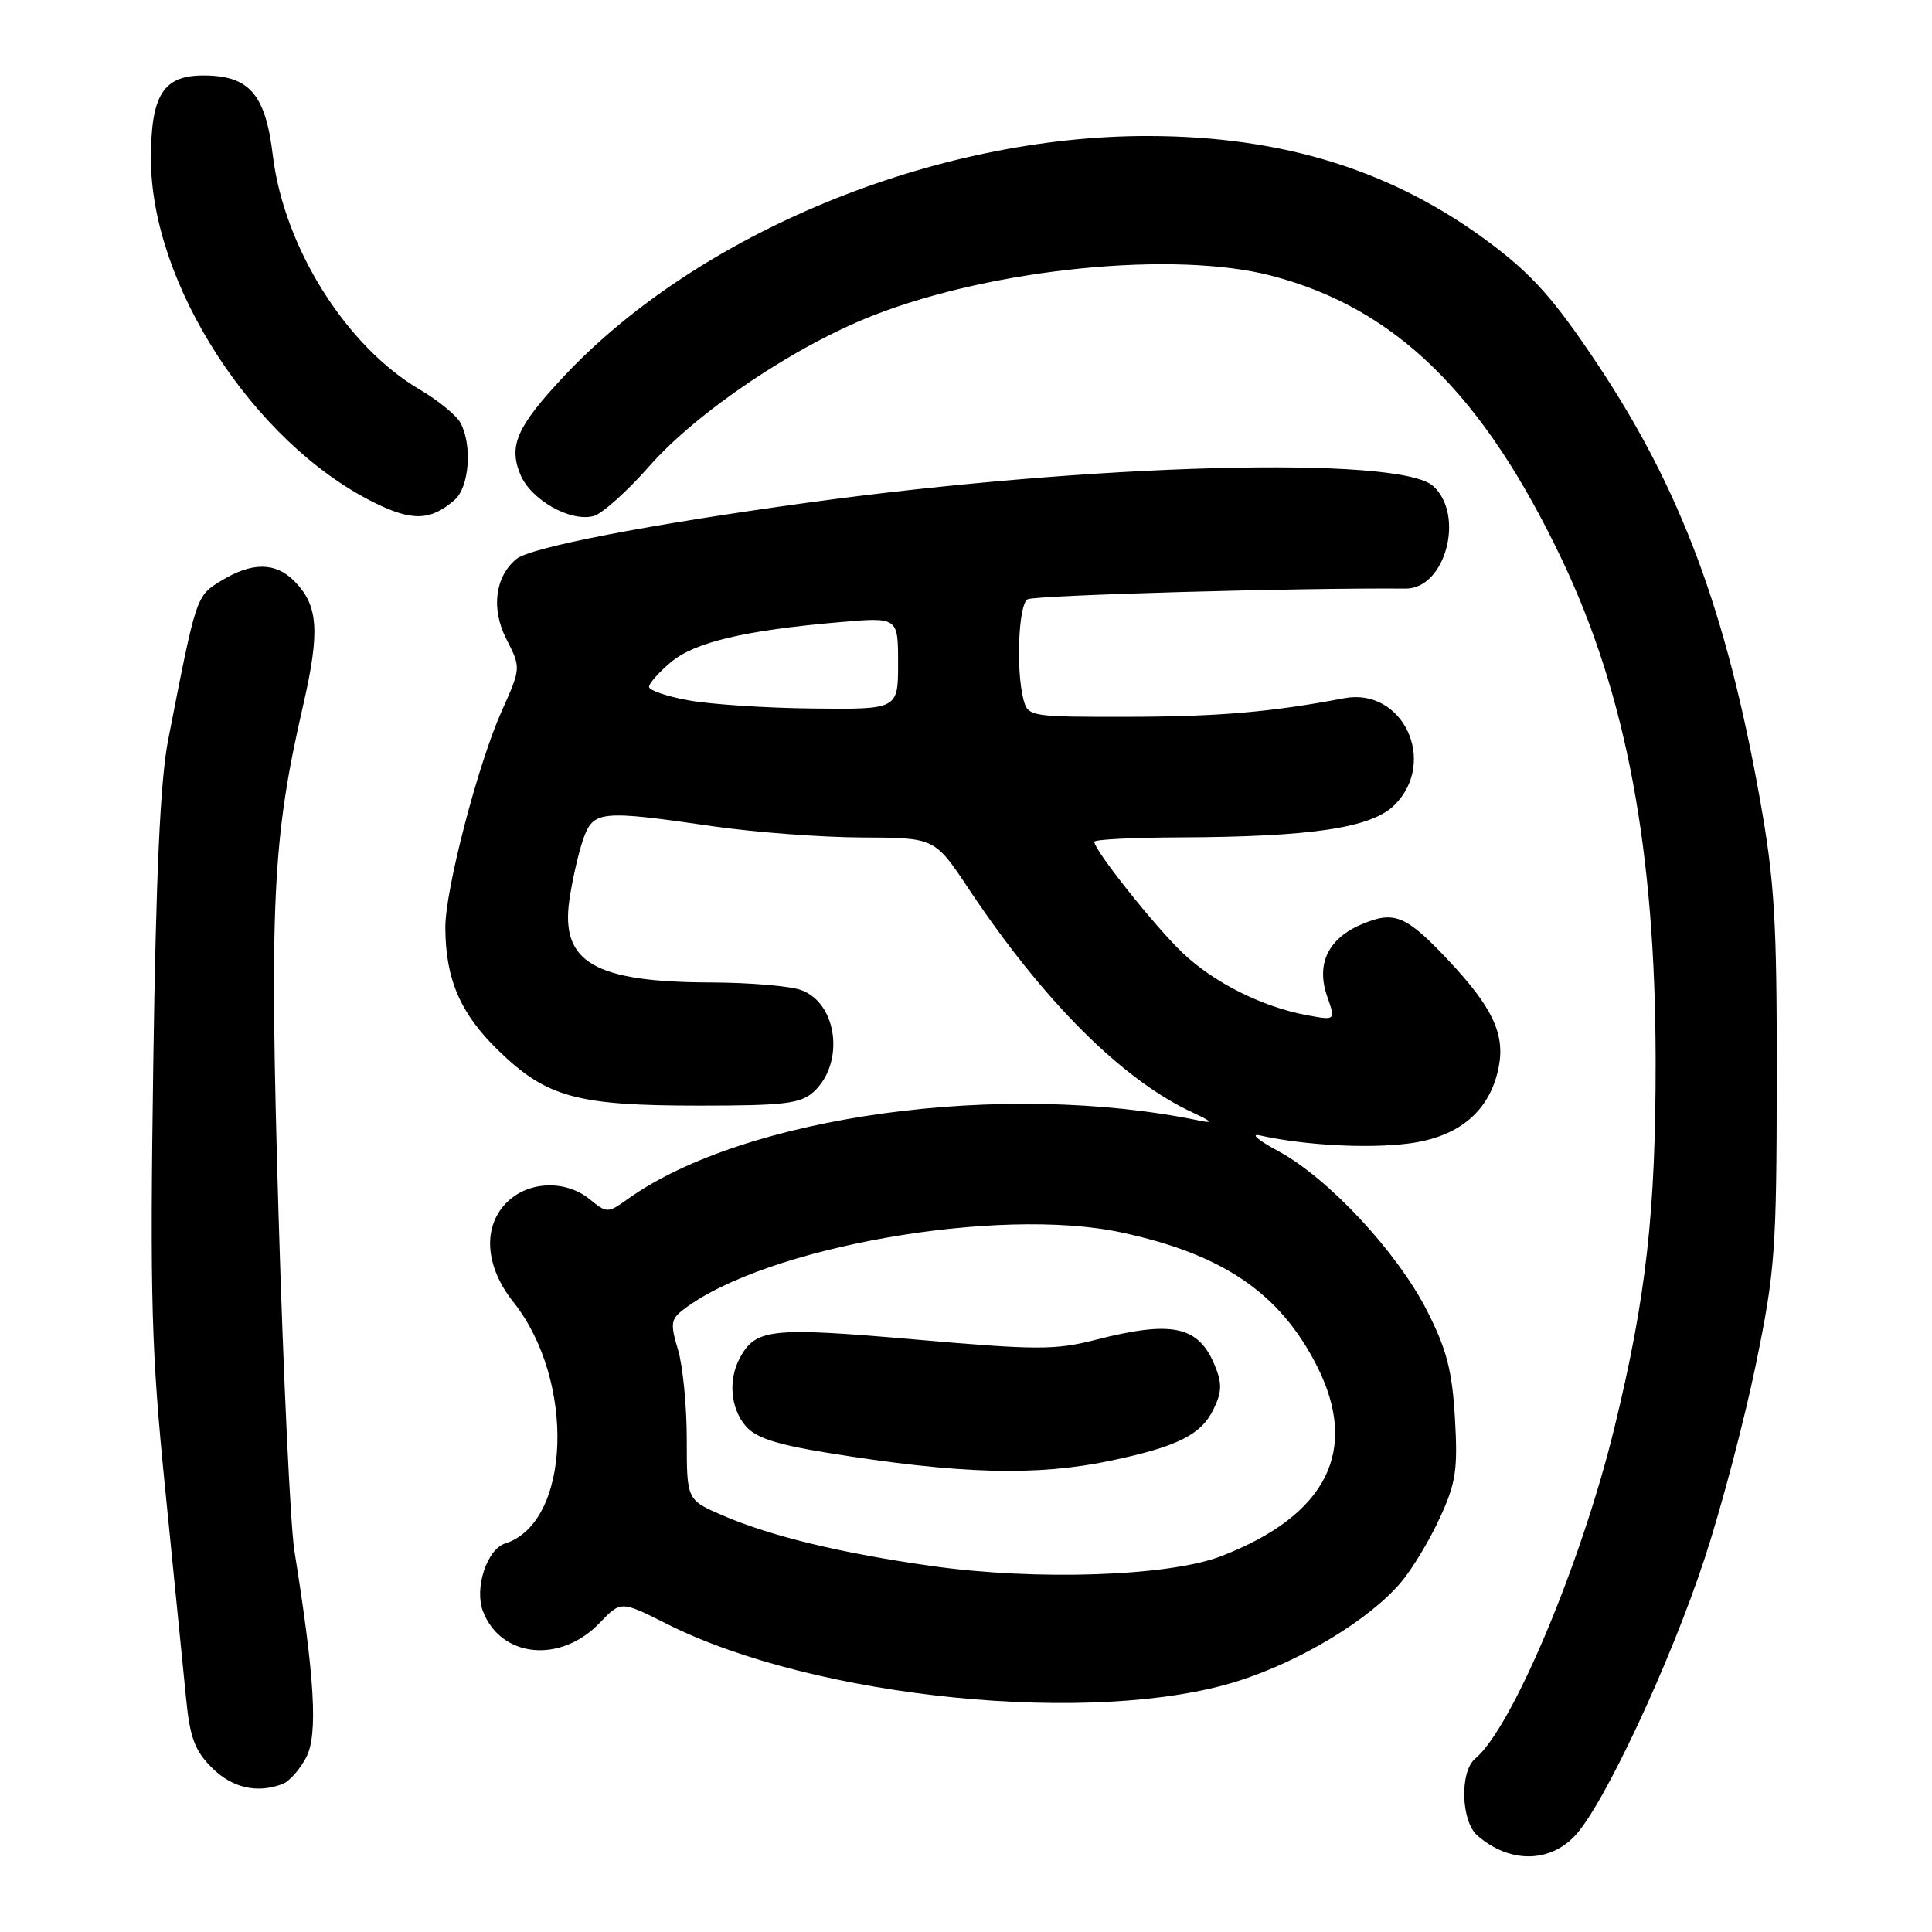 <?xml version="1.0" encoding="UTF-8" standalone="no"?>
<!DOCTYPE svg PUBLIC "-//W3C//DTD SVG 1.1//EN" "http://www.w3.org/Graphics/SVG/1.1/DTD/svg11.dtd" >
<svg xmlns="http://www.w3.org/2000/svg" xmlns:xlink="http://www.w3.org/1999/xlink" version="1.1" viewBox="0 0 256 256">
 <g >
 <path fill="currentColor"
d=" M 208.69 243.25 C 212.50 239.22 221.35 220.29 225.89 206.45 C 228.07 199.82 231.10 188.34 232.63 180.95 C 235.21 168.41 235.40 165.83 235.43 143.00 C 235.45 121.84 235.14 116.77 233.18 105.79 C 228.73 80.91 222.68 64.75 211.62 48.17 C 205.96 39.69 203.07 36.43 197.50 32.25 C 184.70 22.63 170.10 18.05 152.16 18.02 C 123.83 17.97 92.48 30.88 74.65 49.94 C 68.47 56.55 67.37 59.06 68.95 62.88 C 70.34 66.23 75.56 69.19 78.65 68.38 C 79.77 68.09 83.09 65.12 86.03 61.78 C 92.41 54.53 105.42 45.79 115.85 41.74 C 131.78 35.55 155.64 33.19 168.46 36.53 C 184.89 40.81 196.53 52.20 206.99 74.21 C 215.50 92.12 219.35 112.71 219.38 140.50 C 219.40 160.59 218.13 171.93 213.90 189.25 C 209.52 207.20 200.35 228.98 195.47 233.03 C 193.40 234.74 193.59 241.33 195.75 243.21 C 199.96 246.88 205.25 246.90 208.69 243.25 Z  M 37.46 236.38 C 38.35 236.04 39.75 234.44 40.59 232.83 C 42.14 229.83 41.71 222.32 39.01 205.50 C 38.48 202.20 37.54 182.18 36.91 161.00 C 35.69 119.61 36.10 111.15 40.15 93.54 C 42.43 83.60 42.19 80.19 38.97 76.97 C 36.48 74.48 33.38 74.47 29.33 76.94 C 25.97 78.99 26.04 78.81 22.29 98.00 C 21.24 103.33 20.67 115.75 20.31 141.00 C 19.86 172.27 20.05 179.00 21.91 197.50 C 23.07 209.05 24.30 221.41 24.65 224.97 C 25.16 230.23 25.80 231.95 28.06 234.22 C 30.76 236.92 34.07 237.68 37.46 236.38 Z  M 164.10 222.73 C 172.43 220.07 181.48 214.59 185.64 209.66 C 187.12 207.92 189.43 204.09 190.78 201.14 C 192.92 196.50 193.18 194.75 192.79 187.93 C 192.42 181.62 191.70 178.81 189.10 173.70 C 185.15 165.92 176.04 156.13 169.42 152.55 C 166.66 151.07 165.60 150.14 167.00 150.46 C 172.80 151.75 181.15 152.21 186.57 151.53 C 193.38 150.68 197.50 147.17 198.61 141.27 C 199.41 136.97 197.73 133.43 191.95 127.28 C 186.34 121.31 184.78 120.65 180.53 122.43 C 176.00 124.31 174.35 127.71 175.86 132.03 C 176.97 135.22 176.97 135.22 173.24 134.53 C 167.26 133.43 160.80 130.19 156.64 126.20 C 152.92 122.63 145.00 112.66 145.00 111.54 C 145.00 111.24 150.06 110.98 156.25 110.96 C 173.83 110.89 181.76 109.70 184.79 106.66 C 190.54 100.91 185.87 91.04 178.10 92.52 C 168.42 94.36 161.40 94.96 149.37 94.98 C 136.58 95.00 136.22 94.94 135.63 92.75 C 134.60 88.91 134.94 80.15 136.15 79.41 C 137.02 78.87 172.29 77.87 186.25 77.99 C 191.52 78.03 194.15 68.25 189.90 64.40 C 185.41 60.34 144.73 61.42 107.00 66.61 C 85.94 69.50 70.27 72.53 68.42 74.07 C 65.58 76.42 65.05 80.68 67.10 84.69 C 69.04 88.50 69.04 88.50 66.46 94.26 C 63.34 101.23 59.00 117.88 59.01 122.88 C 59.02 129.72 60.99 134.30 66.04 139.20 C 72.44 145.41 76.42 146.50 92.65 146.50 C 103.93 146.50 106.07 146.24 107.79 144.69 C 111.95 140.93 111.00 132.98 106.19 131.20 C 104.71 130.65 99.34 130.20 94.25 130.18 C 78.78 130.14 74.27 127.53 75.44 119.29 C 75.82 116.66 76.64 113.04 77.26 111.25 C 78.61 107.40 79.47 107.31 94.50 109.49 C 100.00 110.28 108.85 110.95 114.17 110.97 C 123.85 111.00 123.85 111.00 128.34 117.75 C 138.24 132.64 148.73 143.12 158.07 147.43 C 160.55 148.58 160.81 148.88 159.00 148.50 C 133.06 143.11 98.72 147.80 83.19 158.87 C 80.52 160.77 80.43 160.77 78.13 158.90 C 74.98 156.35 70.19 156.48 67.31 159.17 C 63.91 162.37 64.19 167.71 68.02 172.52 C 76.29 182.93 75.65 201.76 66.93 204.52 C 64.52 205.29 62.83 210.44 63.99 213.49 C 66.35 219.67 74.26 220.47 79.46 215.04 C 82.27 212.11 82.27 212.11 88.33 215.16 C 107.94 225.06 145.12 228.78 164.10 222.73 Z  M 60.25 66.23 C 62.18 64.54 62.60 58.99 61.02 56.04 C 60.49 55.04 58.05 53.05 55.62 51.62 C 45.87 45.91 37.61 32.74 36.15 20.59 C 35.17 12.46 33.04 10.00 26.95 10.00 C 21.63 10.00 20.00 12.58 20.00 21.03 C 20.00 37.64 33.56 58.58 49.45 66.53 C 54.59 69.10 57.06 69.03 60.25 66.23 Z  M 123.50 207.51 C 111.42 205.80 102.20 203.57 95.78 200.81 C 91.00 198.75 91.00 198.75 91.00 190.74 C 91.00 186.34 90.48 180.98 89.84 178.85 C 88.80 175.39 88.88 174.80 90.59 173.50 C 101.41 165.23 132.23 159.81 148.56 163.30 C 162.05 166.19 169.60 171.34 174.50 181.00 C 180.16 192.18 175.83 200.78 161.81 206.20 C 154.89 208.87 137.37 209.47 123.50 207.51 Z  M 147.26 193.53 C 156.09 191.66 159.19 190.10 160.83 186.67 C 161.92 184.40 161.94 183.27 160.95 180.89 C 158.80 175.68 155.30 174.94 145.19 177.53 C 139.81 178.91 137.41 178.90 121.13 177.48 C 102.14 175.83 100.12 176.05 98.02 179.96 C 96.49 182.83 96.79 186.52 98.75 188.89 C 100.07 190.49 102.72 191.37 109.50 192.48 C 127.09 195.34 137.37 195.63 147.26 193.53 Z  M 91.25 92.80 C 88.36 92.28 86.00 91.47 86.00 91.01 C 86.00 90.55 87.30 89.08 88.90 87.74 C 92.04 85.10 98.63 83.53 111.25 82.44 C 119.00 81.77 119.00 81.77 119.00 87.88 C 119.00 94.00 119.00 94.00 107.75 93.88 C 101.56 93.82 94.14 93.33 91.25 92.80 Z "/>
</g>
</svg>